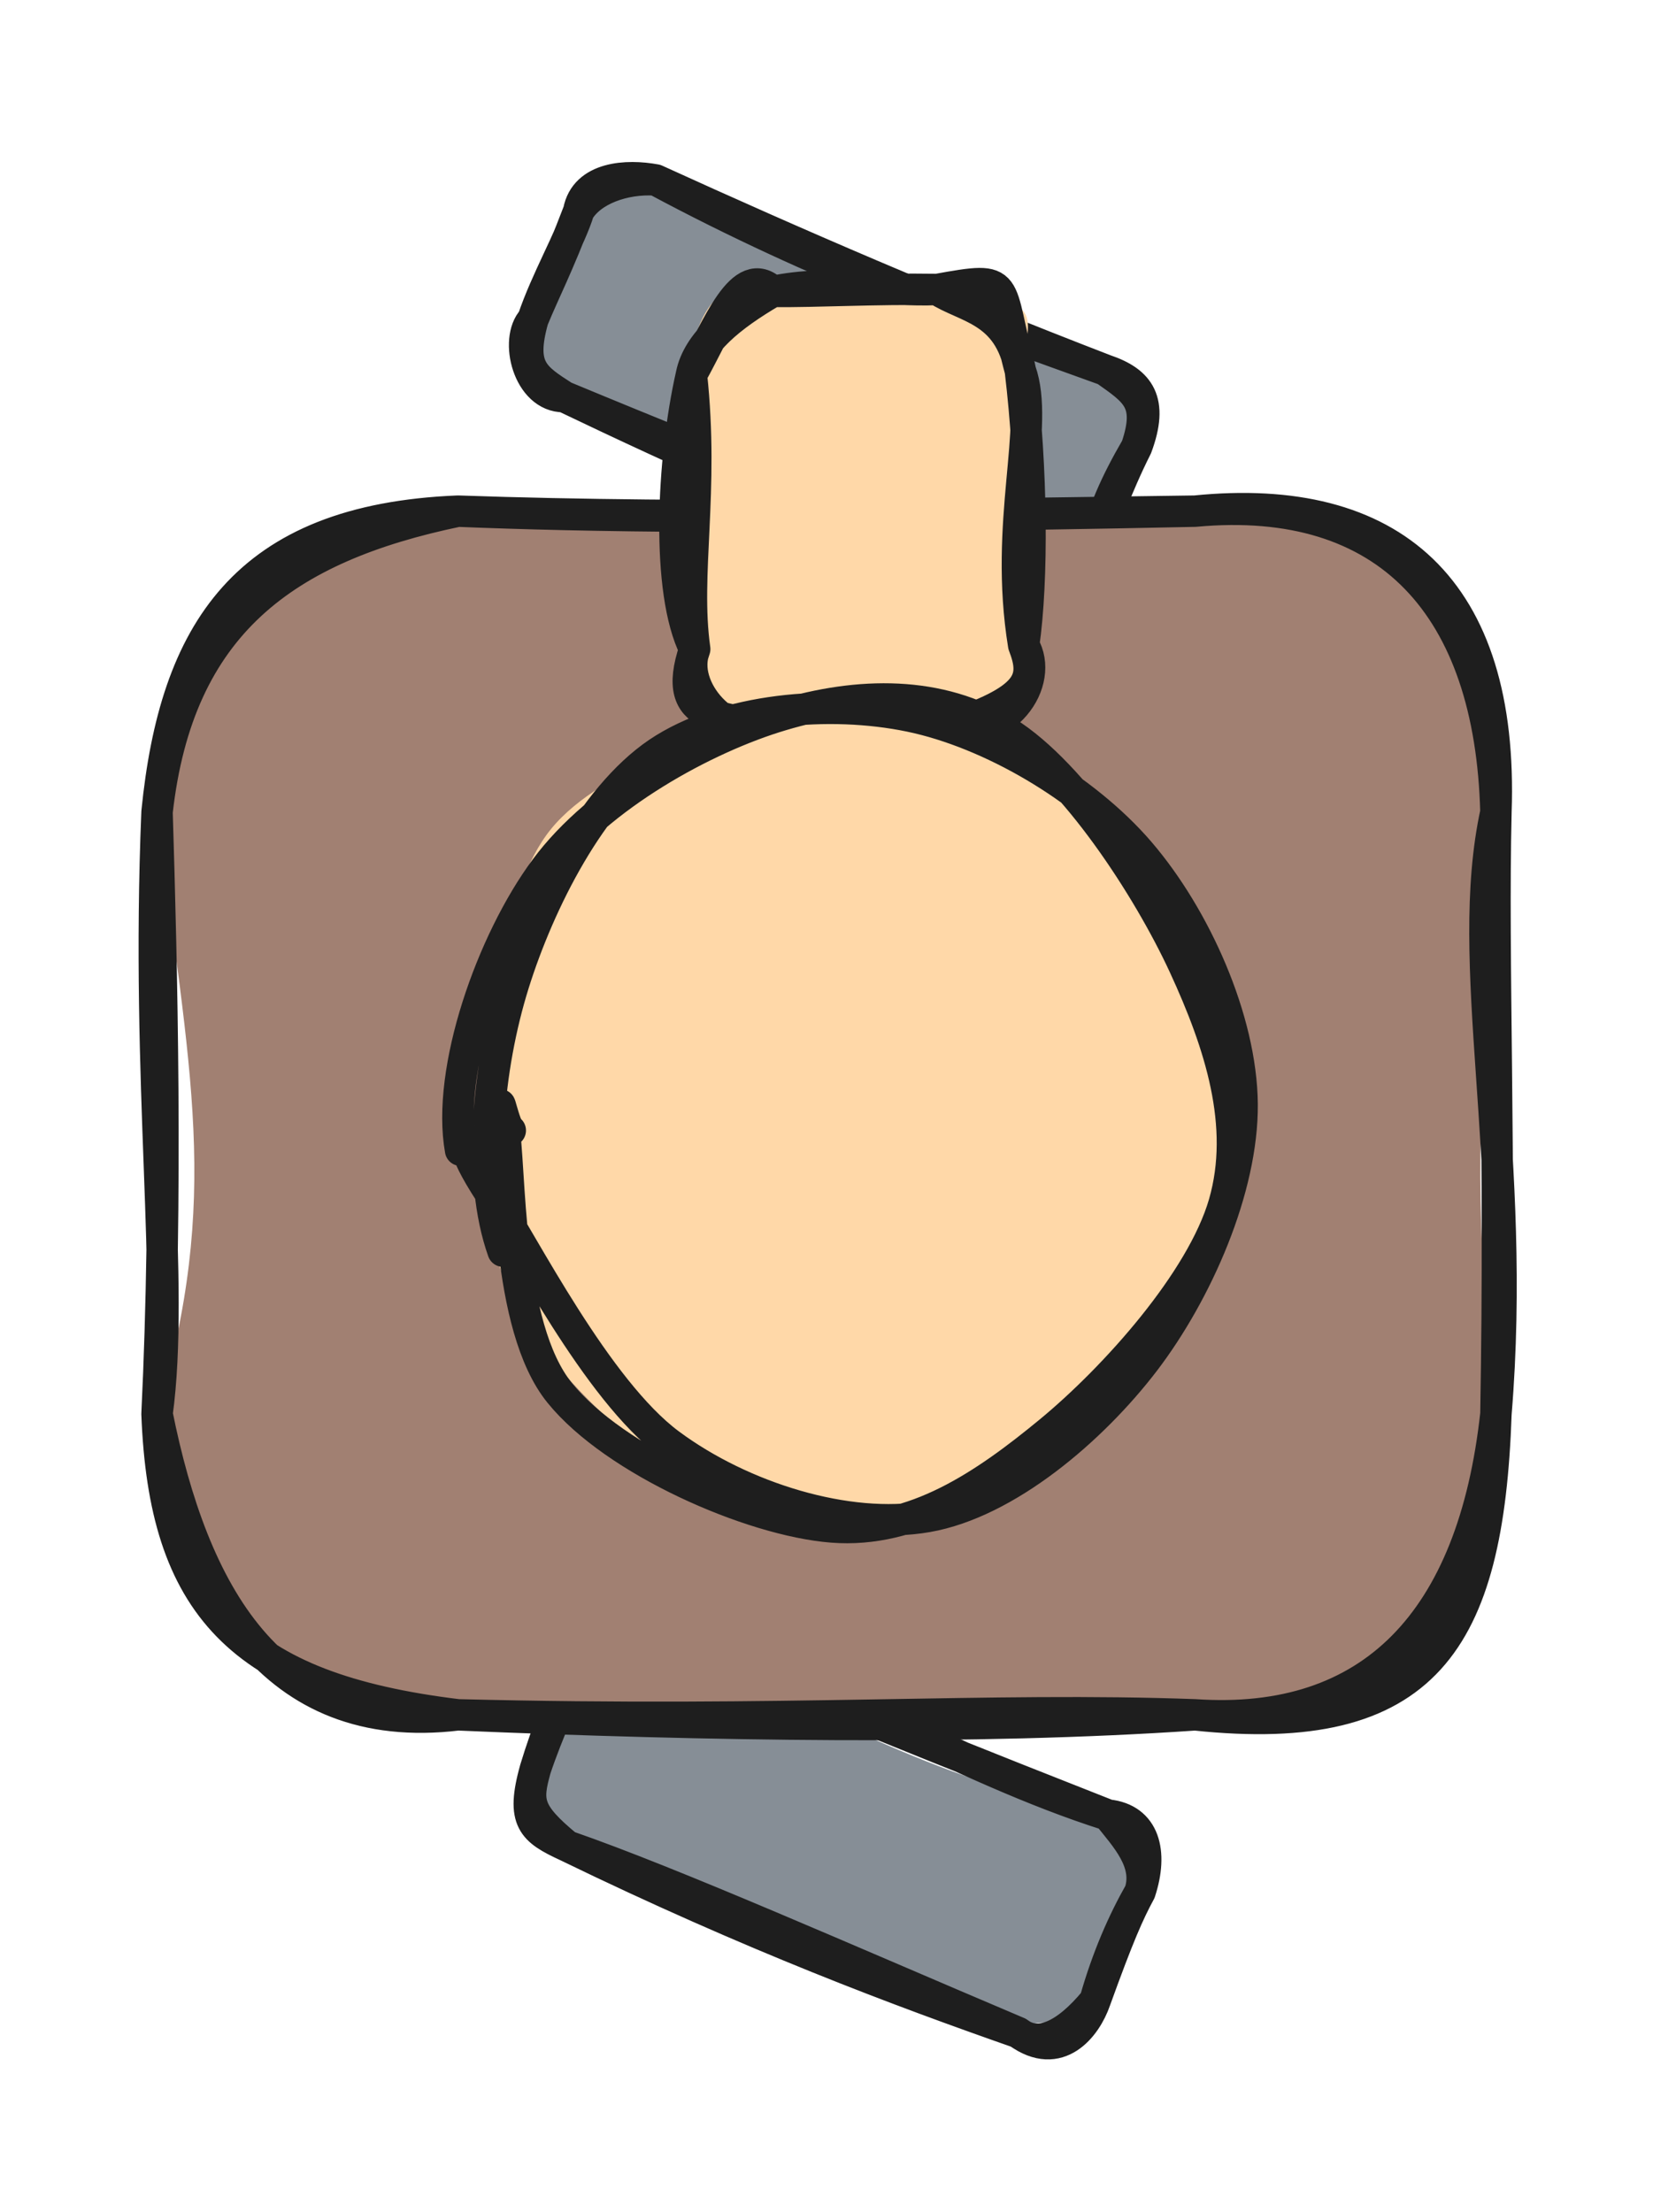 <svg version="1.1" xmlns="http://www.w3.org/2000/svg" viewBox="0 0 105.262 140.842" width="105.262" height="140.842">
  <!-- svg-source:excalidraw -->
  
  <defs>
    <style class="style-fonts">
      @font-face {
        font-family: "Virgil";
        src: url("https://excalidraw.com/Virgil.woff2");
      }
      @font-face {
        font-family: "Cascadia";
        src: url("https://excalidraw.com/Cascadia.woff2");
      }
      @font-face {
        font-family: "Assistant";
        src: url("https://excalidraw.com/Assistant-Regular.woff2");
      }
    </style>
    
  </defs>
  <g stroke-linecap="round" transform="translate(34.055 109.066) rotate(22.461 19.283 7.488)"><path d="M3.74 0 C17.47 1.53, 25.61 1.84, 34.82 0 C34.96 2.13, 37.29 1.68, 38.57 3.74 C37.97 4.85, 37.89 6.64, 38.57 11.23 C39.96 13.97, 35.59 12.77, 34.82 14.98 C25.42 15.8, 18.53 16.33, 3.74 14.98 C1.5 14.99, 2.5 15.67, 0 11.23 C-0.38 9.76, -0.75 8.99, 0 3.74 C2.59 -0.37, 2.34 1.11, 3.74 0" stroke="none" stroke-width="0" fill="#868e96"></path><path d="M3.74 0 C14.38 -1.06, 24.8 0.85, 34.82 0 M3.74 0 C10.66 0.23, 16.63 0.31, 34.82 0 M34.82 0 C36.41 0.88, 38.4 1.76, 38.57 3.74 M34.82 0 C37.05 -0.66, 38.37 1.08, 38.57 3.74 M38.57 3.74 C38.3 5.91, 38.24 8.37, 38.57 11.23 M38.57 3.74 C38.41 5.26, 38.37 6.82, 38.57 11.23 M38.57 11.23 C38.67 12.95, 37.95 15.73, 34.82 14.98 M38.57 11.23 C37.73 13.98, 36.42 15.41, 34.82 14.98 M34.82 14.98 C26.85 15.42, 16.86 15.77, 3.74 14.98 M34.82 14.98 C23.19 14.88, 10.9 14.56, 3.74 14.98 M3.74 14.98 C1.34 14.88, 0.41 14.64, 0 11.23 M3.74 14.98 C0.55 14, 0.26 13.34, 0 11.23 M0 11.23 C-0.26 8.53, -0.25 6.56, 0 3.74 M0 11.23 C-0.17 8.8, -0.07 5.88, 0 3.74 M0 3.74 C0.57 2.21, 1.45 0.95, 3.74 0 M0 3.74 C0.66 2.02, 0.78 0.31, 3.74 0" stroke="#1e1e1e" stroke-width="2" fill="none"></path></g><g stroke-linecap="round" transform="translate(33.869 16.919) rotate(22.923 19.283 7.488)"><path d="M3.74 0 C15.04 1.86, 24.76 1.85, 34.82 0 C36.05 0.43, 37.3 0.12, 38.57 3.74 C37.87 4.5, 39.03 7.08, 38.57 11.23 C36.84 11.52, 36.43 15.21, 34.82 14.98 C24.27 16.24, 13.52 15.08, 3.74 14.98 C3.75 16.92, -2.57 13.5, 0 11.23 C-0.72 9.32, 1.01 5.26, 0 3.74 C1.09 2.36, 0.49 1.93, 3.74 0" stroke="none" stroke-width="0" fill="#868e96"></path><path d="M3.74 0 C15.54 1.09, 25.26 0.52, 34.82 0 M3.74 0 C13.51 0.27, 23.7 0.36, 34.82 0 M34.82 0 C37.15 0.51, 38.34 0.68, 38.57 3.74 M34.82 0 C37.12 -0.17, 38.43 0.62, 38.57 3.74 M38.57 3.74 C38.23 6.47, 38.21 8.21, 38.57 11.23 M38.57 3.74 C38.38 6.55, 38.56 9.34, 38.57 11.23 M38.57 11.23 C39.2 14.48, 36.59 15.2, 34.82 14.98 M38.57 11.23 C37.67 14.16, 37.07 15.84, 34.82 14.98 M34.82 14.98 C22.23 15.69, 11.76 15.35, 3.74 14.98 M34.82 14.98 C25.11 14.53, 16.42 14.9, 3.74 14.98 M3.74 14.98 C1.66 15.89, -0.6 12.88, 0 11.23 M3.74 14.98 C1.51 14.59, 0.41 14.44, 0 11.23 M0 11.23 C-0.2 8.61, 0.19 5.49, 0 3.74 M0 11.23 C-0.02 9.16, 0.14 7.64, 0 3.74 M0 3.74 C0.2 2.2, 1.82 0.67, 3.74 0 M0 3.74 C-0.47 1.56, 1.92 0.4, 3.74 0" stroke="#1e1e1e" stroke-width="2" fill="none"></path></g><g stroke-linecap="round" transform="translate(10 32.546) rotate(0 42.631 38.322)"><path d="M19.16 0 C33.29 2.26, 52.19 -0.1, 66.1 0 C77.12 -1.57, 82.25 4.34, 85.26 19.16 C86.74 27.96, 82.41 33.02, 85.26 57.48 C84.03 70.58, 80.56 75.06, 66.1 76.64 C51.23 77.04, 39.11 79.72, 19.16 76.64 C2.83 76.33, 2.09 68.8, 0 57.48 C4.12 43.62, 2.05 35.78, 0 19.16 C-1.04 9.06, 7.45 1.1, 19.16 0" stroke="none" stroke-width="0" fill="#a18072"></path><path d="M19.16 0 C26.98 0.31, 38.78 0.57, 66.1 0 M19.16 0 C34.86 0.55, 52.22 0.18, 66.1 0 M66.1 0 C78.41 -1.14, 84.92 6.1, 85.26 19.16 M66.1 0 C78.6 -1.26, 85.76 4.89, 85.26 19.16 M85.26 19.16 C83.15 28.86, 86.62 41, 85.26 57.48 M85.26 19.16 C85.03 28.72, 85.56 40.6, 85.26 57.48 M85.26 57.48 C83.81 70.7, 77.32 77.4, 66.1 76.64 M85.26 57.48 C84.76 71.98, 80.79 78.19, 66.1 76.64 M66.1 76.64 C52.09 77.6, 34.93 77.31, 19.16 76.64 M66.1 76.64 C52.99 76.16, 40.12 77.17, 19.16 76.64 M19.16 76.64 C5.18 74.94, 0.46 69.58, 0 57.48 M19.16 76.64 C7.22 78.08, 2.27 68.79, 0 57.48 M0 57.48 C1.14 49.11, -0.73 36.77, 0 19.16 M0 57.48 C0.67 43.67, 0.3 28.88, 0 19.16 M0 19.16 C1.14 7.73, 5.57 0.55, 19.16 0 M0 19.16 C1.34 7.19, 8.14 2.29, 19.16 0" stroke="#1e1e1e" stroke-width="2" fill="none"></path></g><g stroke-linecap="round" transform="translate(40.631 21.995) rotate(269.316 13.975 10.473)"><path d="M5.24 0 C11.21 -0.13, 19.6 2.21, 22.71 0 C22.65 -0.31, 30.04 0.29, 27.95 5.24 C29.68 7.24, 28.59 12.4, 27.95 15.71 C26.91 21.87, 27.26 22.04, 22.71 20.95 C17.69 21.15, 10.52 22.75, 5.24 20.95 C1.63 20.54, -2.77 21.63, 0 15.71 C-1.31 12.25, -1.1 7.43, 0 5.24 C-2.08 4.56, 5.2 -1.46, 5.24 0" stroke="none" stroke-width="0" fill="#ffd8a8"></path><path d="M5.24 0 C8.94 -1.79, 17.26 -1.3, 22.71 0 M5.24 0 C10.04 -0.62, 15.22 0.72, 22.71 0 M22.71 0 C24.75 0.44, 26.39 2.5, 27.95 5.24 M22.71 0 C25.7 1.72, 29.87 3.29, 27.95 5.24 M27.95 5.24 C28.69 9.05, 27.84 12.36, 27.95 15.71 M27.95 5.24 C27.89 8.13, 28.06 11.6, 27.95 15.71 M27.95 15.71 C26.74 17.49, 26.66 20.26, 22.71 20.95 M27.95 15.71 C28.78 20.63, 28.47 19.48, 22.71 20.95 M22.71 20.95 C19.14 22.17, 13.14 19.76, 5.24 20.95 M22.71 20.95 C16.47 21.62, 9.41 21.6, 5.24 20.95 M5.24 20.95 C2.89 22.29, -0.82 19.75, 0 15.71 M5.24 20.95 C3.08 21.75, 1.75 21.49, 0 15.71 M0 15.71 C-0.94 12.69, -0.5 8.12, 0 5.24 M0 15.71 C-0.25 12.66, -0.3 9.98, 0 5.24 M0 5.24 C1.07 1.93, 0.41 -1.7, 5.24 0 M0 5.24 C-0.79 1.95, 2.82 -1.01, 5.24 0" stroke="#1e1e1e" stroke-width="2" fill="none"></path></g><g stroke-linecap="round" transform="translate(28.981 46.957) rotate(269.316 25.43 23.859)"><path d="M33.72 1.71 C38.68 2.82, 43.84 7.28, 46.52 11.57 C49.2 15.86, 50.47 22.48, 49.78 27.45 C49.09 32.41, 46.29 38.08, 42.39 41.38 C38.5 44.68, 31.92 47.07, 26.43 47.24 C20.93 47.42, 13.83 45.52, 9.41 42.43 C4.99 39.34, 1.16 33.5, -0.11 28.71 C-1.37 23.92, -0.78 18.26, 1.81 13.69 C4.41 9.12, 9.88 3.26, 15.45 1.29 C21.02 -0.69, 31.29 1.28, 35.22 1.85 C39.15 2.41, 39.13 4.22, 39.02 4.68 M26.52 1.46 C31.78 1.1, 39.71 1.42, 43.71 4.77 C47.71 8.13, 50.08 16.27, 50.51 21.59 C50.94 26.92, 49.38 32.34, 46.28 36.71 C43.19 41.08, 36.77 46.42, 31.92 47.8 C27.08 49.17, 21.95 47.02, 17.21 44.98 C12.48 42.93, 6.35 39.73, 3.51 35.54 C0.67 31.35, -0.98 24.85, 0.16 19.83 C1.31 14.81, 5.91 8.62, 10.37 5.4 C14.83 2.18, 24.01 1.25, 26.92 0.49 C29.83 -0.27, 27.91 0.57, 27.82 0.83" stroke="none" stroke-width="0" fill="#ffd8a8"></path><path d="M16.85 1.38 C21.56 -0.23, 28.56 0.53, 33.83 2.24 C39.1 3.95, 45.66 7.38, 48.46 11.62 C51.25 15.87, 51.72 22.6, 50.6 27.7 C49.48 32.8, 45.91 38.75, 41.76 42.22 C37.6 45.7, 31.06 48.56, 25.66 48.55 C20.26 48.53, 13.7 45.53, 9.36 42.14 C5.02 38.74, 0.45 33.24, -0.37 28.19 C-1.19 23.14, 0.95 16.43, 4.44 11.84 C7.93 7.24, 17.31 2.66, 20.54 0.61 C23.78 -1.44, 23.92 -0.83, 23.87 -0.46 M23.31 -1.25 C28.42 -2.1, 36.59 0.89, 41.16 4.36 C45.74 7.82, 49.38 14.62, 50.77 19.53 C52.17 24.44, 52.23 29.59, 49.52 33.83 C46.81 38.07, 39.54 42.71, 34.51 44.96 C29.48 47.21, 24.27 48.81, 19.34 47.33 C14.42 45.84, 8.33 40.25, 4.95 36.05 C1.57 31.85, -1.43 27.32, -0.96 22.13 C-0.49 16.94, 3.43 8.33, 7.77 4.89 C12.1 1.44, 22.27 1.97, 25.06 1.48 C27.86 0.98, 24.51 1.6, 24.53 1.93" stroke="#1e1e1e" stroke-width="2" fill="none"></path></g></svg>